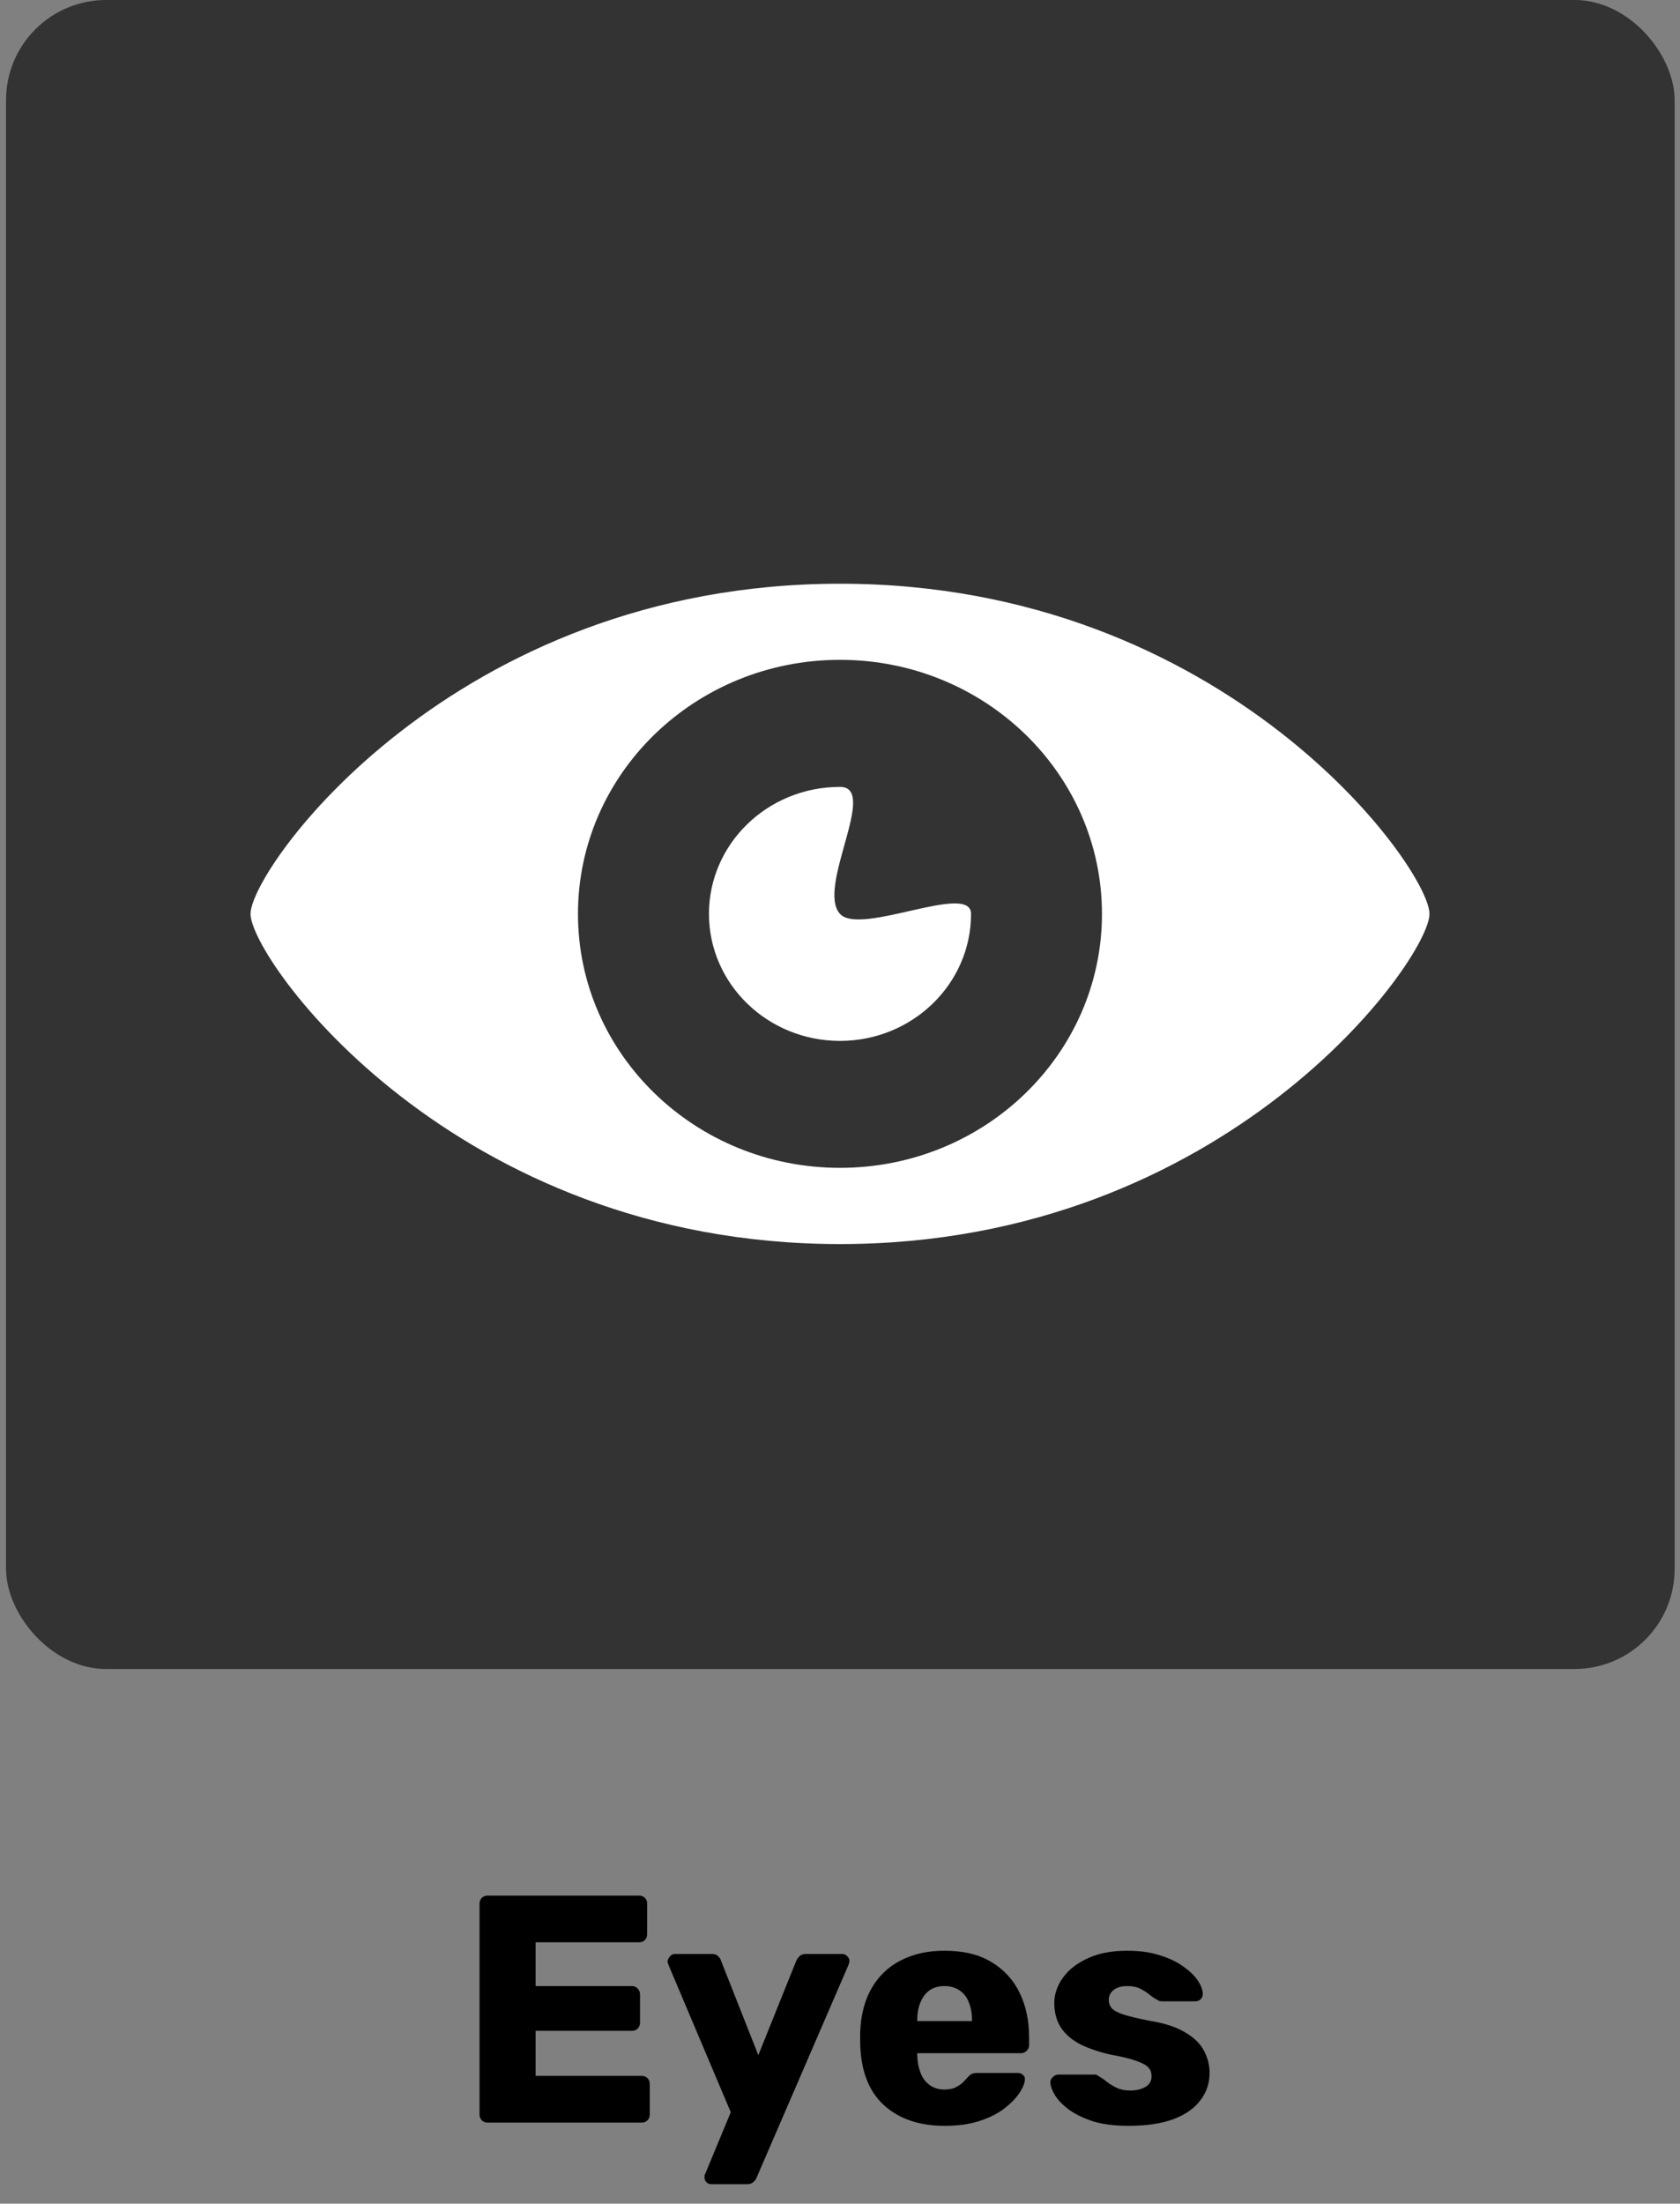 <?xml version="1.0" encoding="UTF-8" standalone="no"?>
<svg
   width="228"
   height="299"
   viewBox="0 0 228 299"
   fill="none"
   version="1.1"
   id="svg8"
   sodipodi:docname="Eyes_2.svg"
   inkscape:version="1.1.2 (b8e25be833, 2022-02-05)"
   xmlns:inkscape="http://www.inkscape.org/namespaces/inkscape"
   xmlns:sodipodi="http://sodipodi.sourceforge.net/DTD/sodipodi-0.dtd"
   xmlns="http://www.w3.org/2000/svg"
   xmlns:svg="http://www.w3.org/2000/svg">
  <rect x="0" y="0" width="228" height="299" fill="#808080" stroke="none"/>
  <defs
     id="defs12" />
  <sodipodi:namedview
     id="namedview10"
     pagecolor="#505050"
     bordercolor="#eeeeee"
     borderopacity="1"
     inkscape:pageshadow="0"
     inkscape:pageopacity="0"
     inkscape:pagecheckerboard="0"
     showgrid="false"
     inkscape:zoom="2.812709"
     inkscape:cx="114.12485"
     inkscape:cy="149.5"
     inkscape:window-width="1920"
     inkscape:window-height="1028"
     inkscape:window-x="-6"
     inkscape:window-y="-6"
     inkscape:window-maximized="1"
     inkscape:current-layer="svg8" />
  <path
     d="M66.18 288C65.857 288 65.593 287.897 65.388 287.692C65.183 287.487 65.08 287.223 65.08 286.9V258.3C65.08 257.977 65.183 257.713 65.388 257.508C65.593 257.303 65.857 257.2 66.18 257.2H86.728C87.051 257.2 87.315 257.303 87.52 257.508C87.725 257.713 87.828 257.977 87.828 258.3V262.436C87.828 262.759 87.725 263.023 87.52 263.228C87.315 263.433 87.051 263.536 86.728 263.536H72.692V269.476H85.76C86.083 269.476 86.347 269.593 86.552 269.828C86.757 270.033 86.86 270.297 86.86 270.62V274.448C86.86 274.741 86.757 275.005 86.552 275.24C86.347 275.445 86.083 275.548 85.76 275.548H72.692V281.664H87.08C87.403 281.664 87.667 281.767 87.872 281.972C88.077 282.177 88.18 282.441 88.18 282.764V286.9C88.18 287.223 88.077 287.487 87.872 287.692C87.667 287.897 87.403 288 87.08 288H66.18ZM96.536 296.36C96.272 296.36 96.052 296.272 95.876 296.096C95.7 295.92 95.612 295.7 95.612 295.436C95.612 295.377 95.612 295.289 95.612 295.172C95.641 295.084 95.685 294.981 95.744 294.864L99.176 286.592L90.728 266.616C90.64 266.411 90.596 266.235 90.596 266.088C90.654 265.824 90.772 265.604 90.948 265.428C91.124 265.223 91.344 265.12 91.608 265.12H96.624C97.005 265.12 97.284 265.223 97.46 265.428C97.665 265.604 97.797 265.809 97.856 266.044L102.916 278.848L108.064 266.044C108.181 265.809 108.328 265.604 108.504 265.428C108.709 265.223 109.003 265.12 109.384 265.12H114.312C114.576 265.12 114.796 265.223 114.972 265.428C115.177 265.604 115.28 265.809 115.28 266.044C115.28 266.191 115.236 266.381 115.148 266.616L102.696 295.436C102.608 295.671 102.461 295.876 102.256 296.052C102.051 296.257 101.757 296.36 101.376 296.36H96.536ZM128.222 288.44C124.761 288.44 122.004 287.501 119.95 285.624C117.897 283.747 116.826 280.96 116.738 277.264C116.738 277.059 116.738 276.795 116.738 276.472C116.738 276.149 116.738 275.9 116.738 275.724C116.826 273.407 117.34 271.427 118.278 269.784C119.246 268.112 120.566 266.851 122.238 266C123.94 265.12 125.92 264.68 128.178 264.68C130.76 264.68 132.886 265.193 134.558 266.22C136.26 267.247 137.536 268.64 138.386 270.4C139.237 272.16 139.662 274.169 139.662 276.428V277.484C139.662 277.807 139.545 278.071 139.31 278.276C139.105 278.481 138.856 278.584 138.562 278.584H124.482C124.482 278.613 124.482 278.657 124.482 278.716C124.482 278.775 124.482 278.833 124.482 278.892C124.512 279.743 124.658 280.52 124.922 281.224C125.186 281.928 125.597 282.485 126.154 282.896C126.712 283.307 127.386 283.512 128.178 283.512C128.765 283.512 129.249 283.424 129.63 283.248C130.041 283.043 130.378 282.823 130.642 282.588C130.906 282.324 131.112 282.104 131.258 281.928C131.522 281.635 131.728 281.459 131.874 281.4C132.05 281.312 132.314 281.268 132.666 281.268H138.122C138.416 281.268 138.65 281.356 138.826 281.532C139.032 281.679 139.12 281.899 139.09 282.192C139.061 282.691 138.812 283.292 138.342 283.996C137.873 284.7 137.184 285.404 136.274 286.108C135.394 286.783 134.28 287.34 132.93 287.78C131.581 288.22 130.012 288.44 128.222 288.44ZM124.482 274.228H131.918V274.14C131.918 273.201 131.772 272.38 131.478 271.676C131.214 270.972 130.789 270.429 130.202 270.048C129.645 269.667 128.97 269.476 128.178 269.476C127.386 269.476 126.712 269.667 126.154 270.048C125.626 270.429 125.216 270.972 124.922 271.676C124.629 272.38 124.482 273.201 124.482 274.14V274.228ZM153.203 288.44C151.297 288.44 149.669 288.235 148.319 287.824C146.999 287.384 145.914 286.856 145.063 286.24C144.242 285.624 143.626 284.993 143.215 284.348C142.805 283.673 142.585 283.101 142.555 282.632C142.526 282.309 142.629 282.045 142.863 281.84C143.098 281.605 143.347 281.488 143.611 281.488H148.627C148.715 281.488 148.789 281.503 148.847 281.532C148.906 281.561 148.994 281.62 149.111 281.708C149.493 281.913 149.874 282.177 150.255 282.5C150.637 282.793 151.077 283.057 151.575 283.292C152.074 283.527 152.675 283.644 153.379 283.644C154.201 283.644 154.89 283.483 155.447 283.16C156.005 282.837 156.283 282.353 156.283 281.708C156.283 281.239 156.151 280.857 155.887 280.564C155.623 280.241 155.081 279.933 154.259 279.64C153.467 279.347 152.265 279.053 150.651 278.76C149.126 278.408 147.791 277.953 146.647 277.396C145.503 276.809 144.623 276.061 144.007 275.152C143.391 274.213 143.083 273.084 143.083 271.764C143.083 270.591 143.465 269.461 144.227 268.376C144.99 267.291 146.105 266.411 147.571 265.736C149.038 265.032 150.842 264.68 152.983 264.68C154.685 264.68 156.151 264.885 157.383 265.296C158.645 265.677 159.701 266.176 160.551 266.792C161.431 267.408 162.091 268.039 162.531 268.684C162.971 269.329 163.206 269.916 163.235 270.444C163.265 270.737 163.177 271.001 162.971 271.236C162.766 271.441 162.531 271.544 162.267 271.544H157.691C157.574 271.544 157.457 271.529 157.339 271.5C157.222 271.441 157.119 271.383 157.031 271.324C156.679 271.148 156.327 270.913 155.975 270.62C155.623 270.327 155.213 270.063 154.743 269.828C154.274 269.593 153.687 269.476 152.983 269.476C152.191 269.476 151.575 269.652 151.135 270.004C150.695 270.356 150.475 270.811 150.475 271.368C150.475 271.749 150.593 272.101 150.827 272.424C151.091 272.747 151.605 273.04 152.367 273.304C153.159 273.568 154.377 273.861 156.019 274.184C158.043 274.507 159.657 275.035 160.859 275.768C162.062 276.472 162.913 277.308 163.411 278.276C163.91 279.215 164.159 280.212 164.159 281.268C164.159 282.676 163.734 283.923 162.883 285.008C162.062 286.093 160.83 286.944 159.187 287.56C157.545 288.147 155.55 288.44 153.203 288.44Z"
     fill="black"
     id="path2" />
  <rect
     x="0.818"
     width="226.456"
     height="226.456"
     rx="13.587"
     fill="#333333"
     id="rect4" />
  <path
     d="M114 79.2C61.512 79.2 34 117.856 34 124C34 130.128 61.512 168.8 114 168.8C166.48 168.8 194 130.128 194 124C194 117.856 166.48 79.2 114 79.2ZM114 158.456C94.36 158.456 78.44 143.032 78.44 124C78.44 104.968 94.36 89.528 114 89.528C133.64 89.528 149.552 104.968 149.552 124C149.552 143.032 133.64 158.456 114 158.456ZM114 124C110.744 120.424 119.304 106.768 114 106.768C104.176 106.768 96.216 114.488 96.216 124C96.216 133.512 104.176 141.232 114 141.232C123.816 141.232 131.784 133.512 131.784 124C131.784 119.624 116.768 127.032 114 124Z"
     fill="white"
     id="path6" />
</svg>

